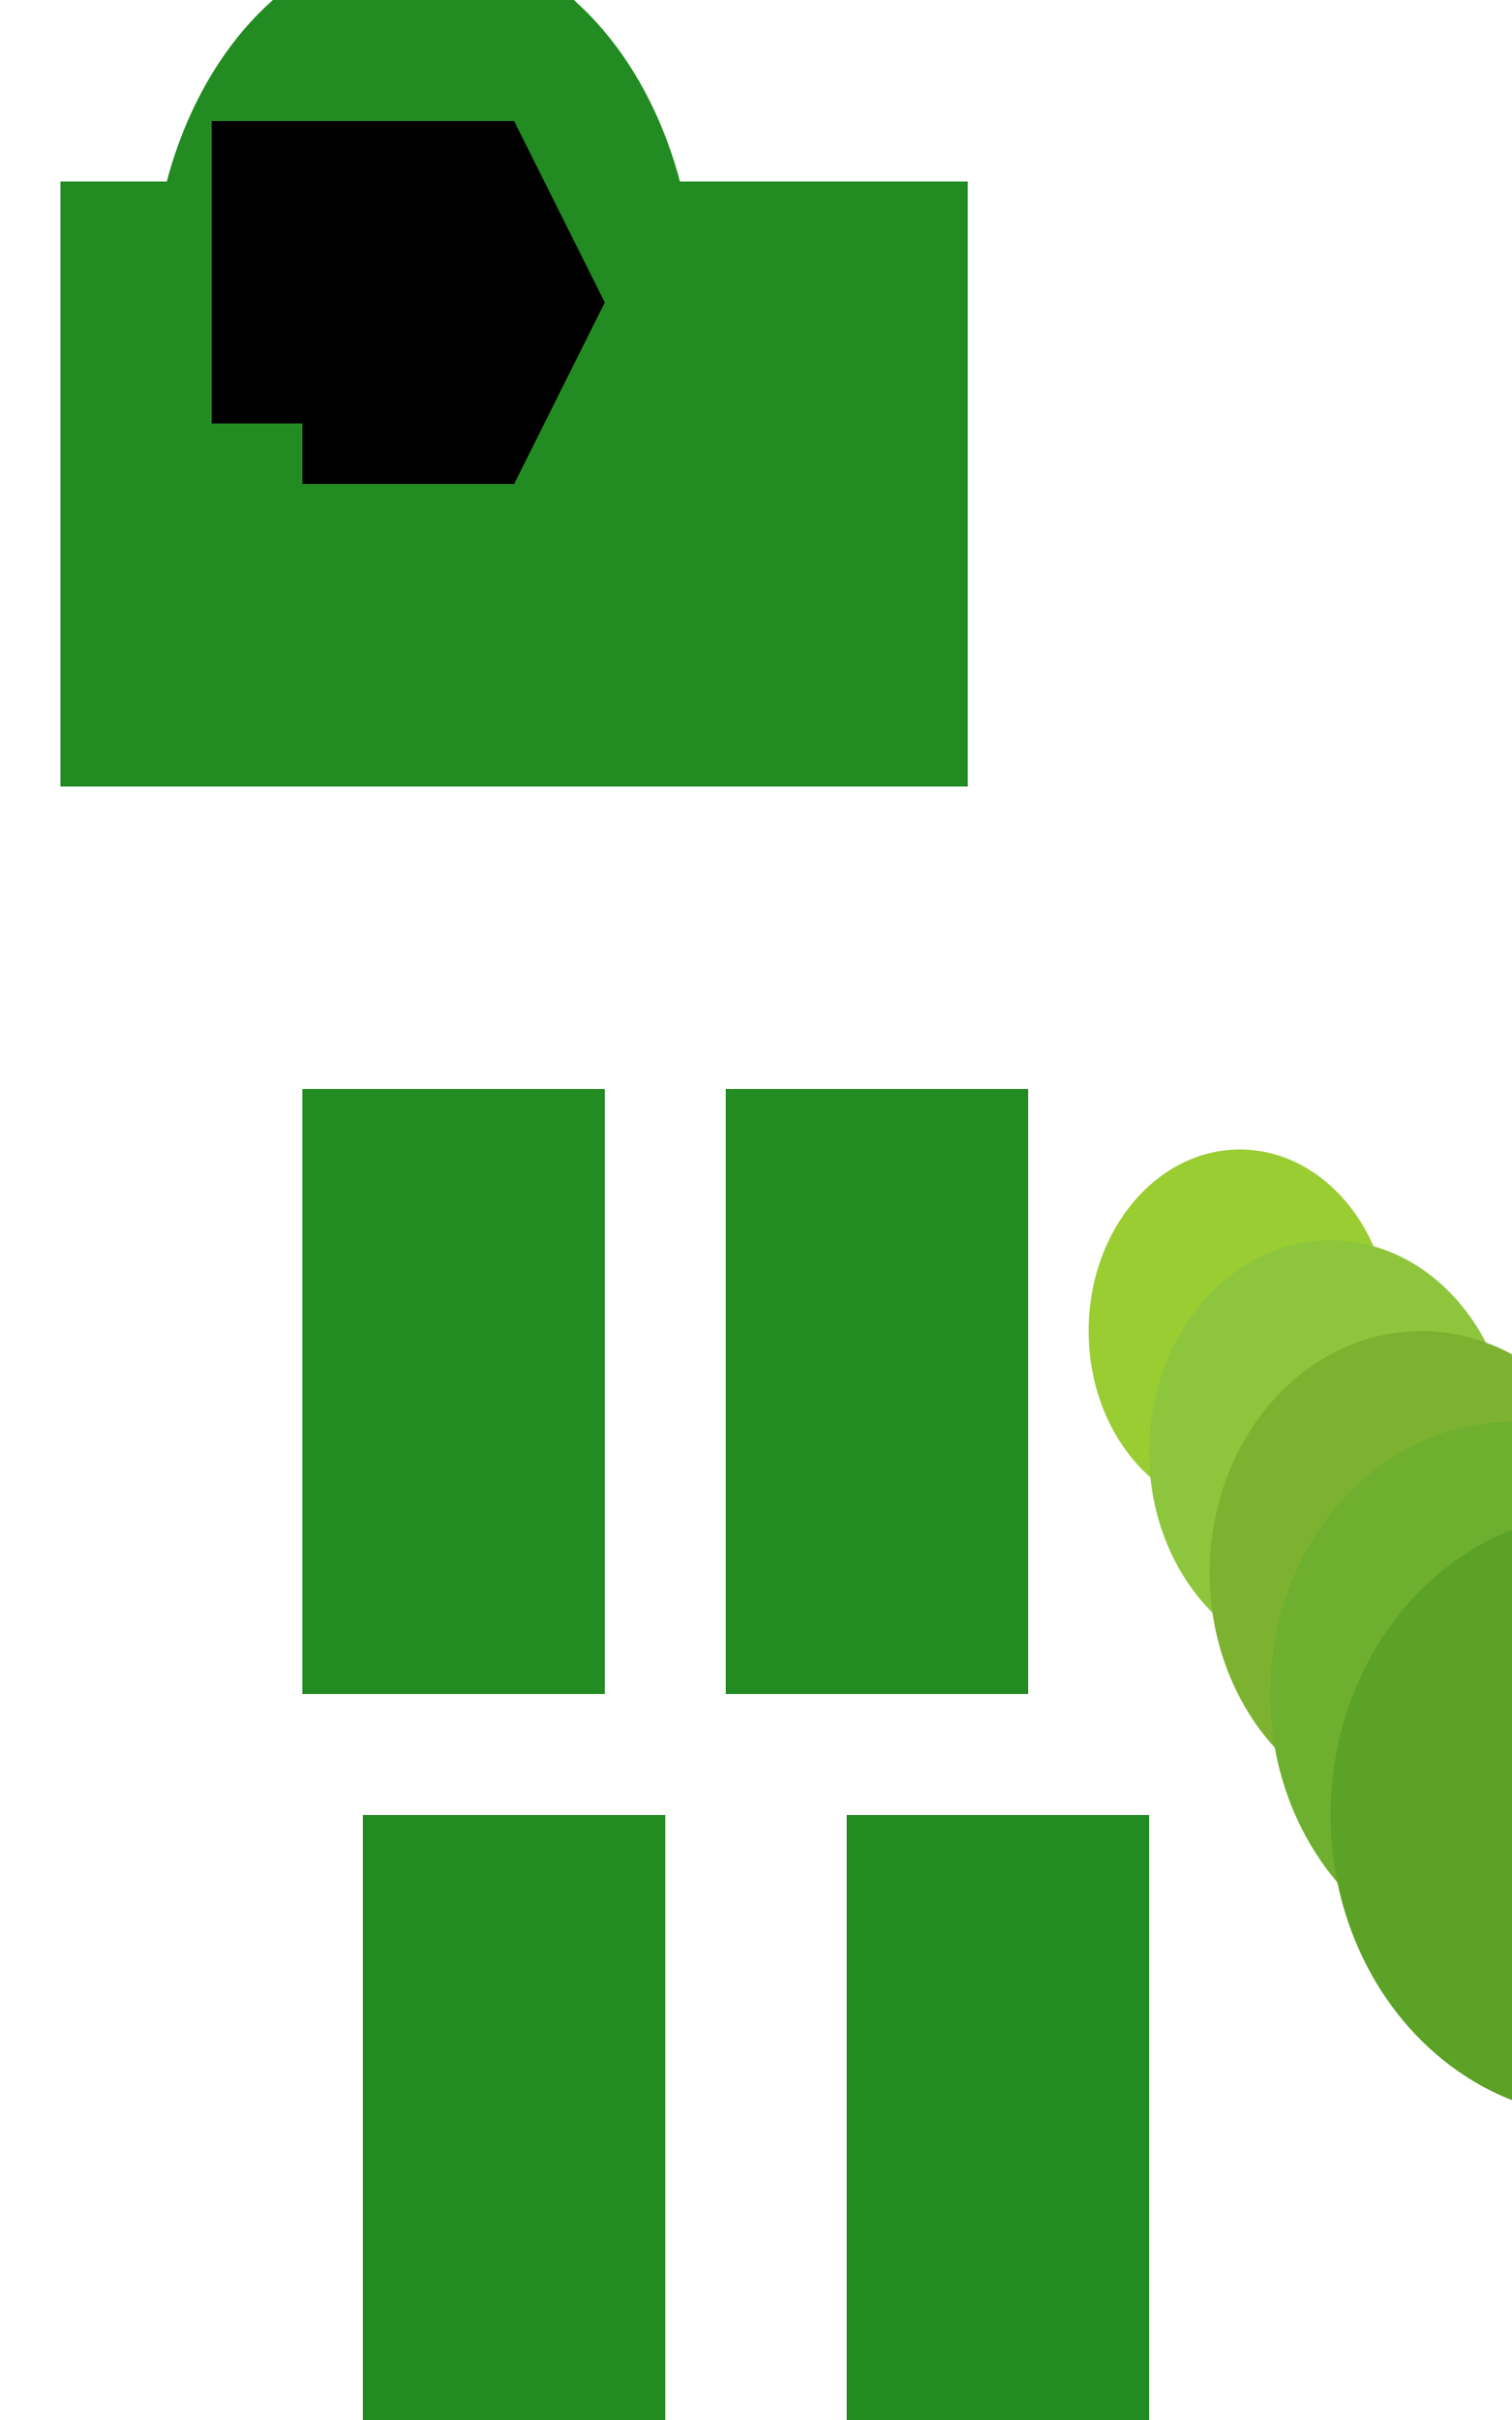 <svg width="250" height="400" xmlns="http://www.w3.org/2000/svg">

  <!-- Body -->
  <rect x="10" y="30" width="150" height="100" fill="#228B22"/>

  <!-- Head -->
  <ellipse cx="70" cy="50" rx="45" ry="60" fill="#228B22"/>
  <polygon points="35,20 85,20 100,50 85,80 35,80" fill="#000000"/>

  <!-- Arms -->
  <rect x="30" y="70" width="20" height="60" fill="#228B22"/>
  <rect x="140" y="70" width="20" height="60" fill="#228B22"/>

  <!-- Legs -->
  <rect x="50" y="180" width="50" height="100" fill="#228B22"/>
  <rect x="120" y="180" width="50" height="100" fill="#228B22"/>
  <rect x="60" y="300" width="50" height="100" fill="#228B22"/>
  <rect x="140" y="300" width="50" height="100" fill="#228B22"/>

  <!-- Tail -->
  <ellipse cx="205" cy="220" rx="25" ry="30" fill="#9ACD32"/>
  <ellipse cx="220" cy="240" rx="30" ry="35" fill="#8DC63C"/>
  <ellipse cx="235" cy="260" rx="35" ry="40" fill="#7DB231"/>
  <ellipse cx="250" cy="280" rx="40" ry="45" fill="#6EAF2F"/>
  <ellipse cx="265" cy="300" rx="45" ry="50" fill="#5CA227"/>

</svg>